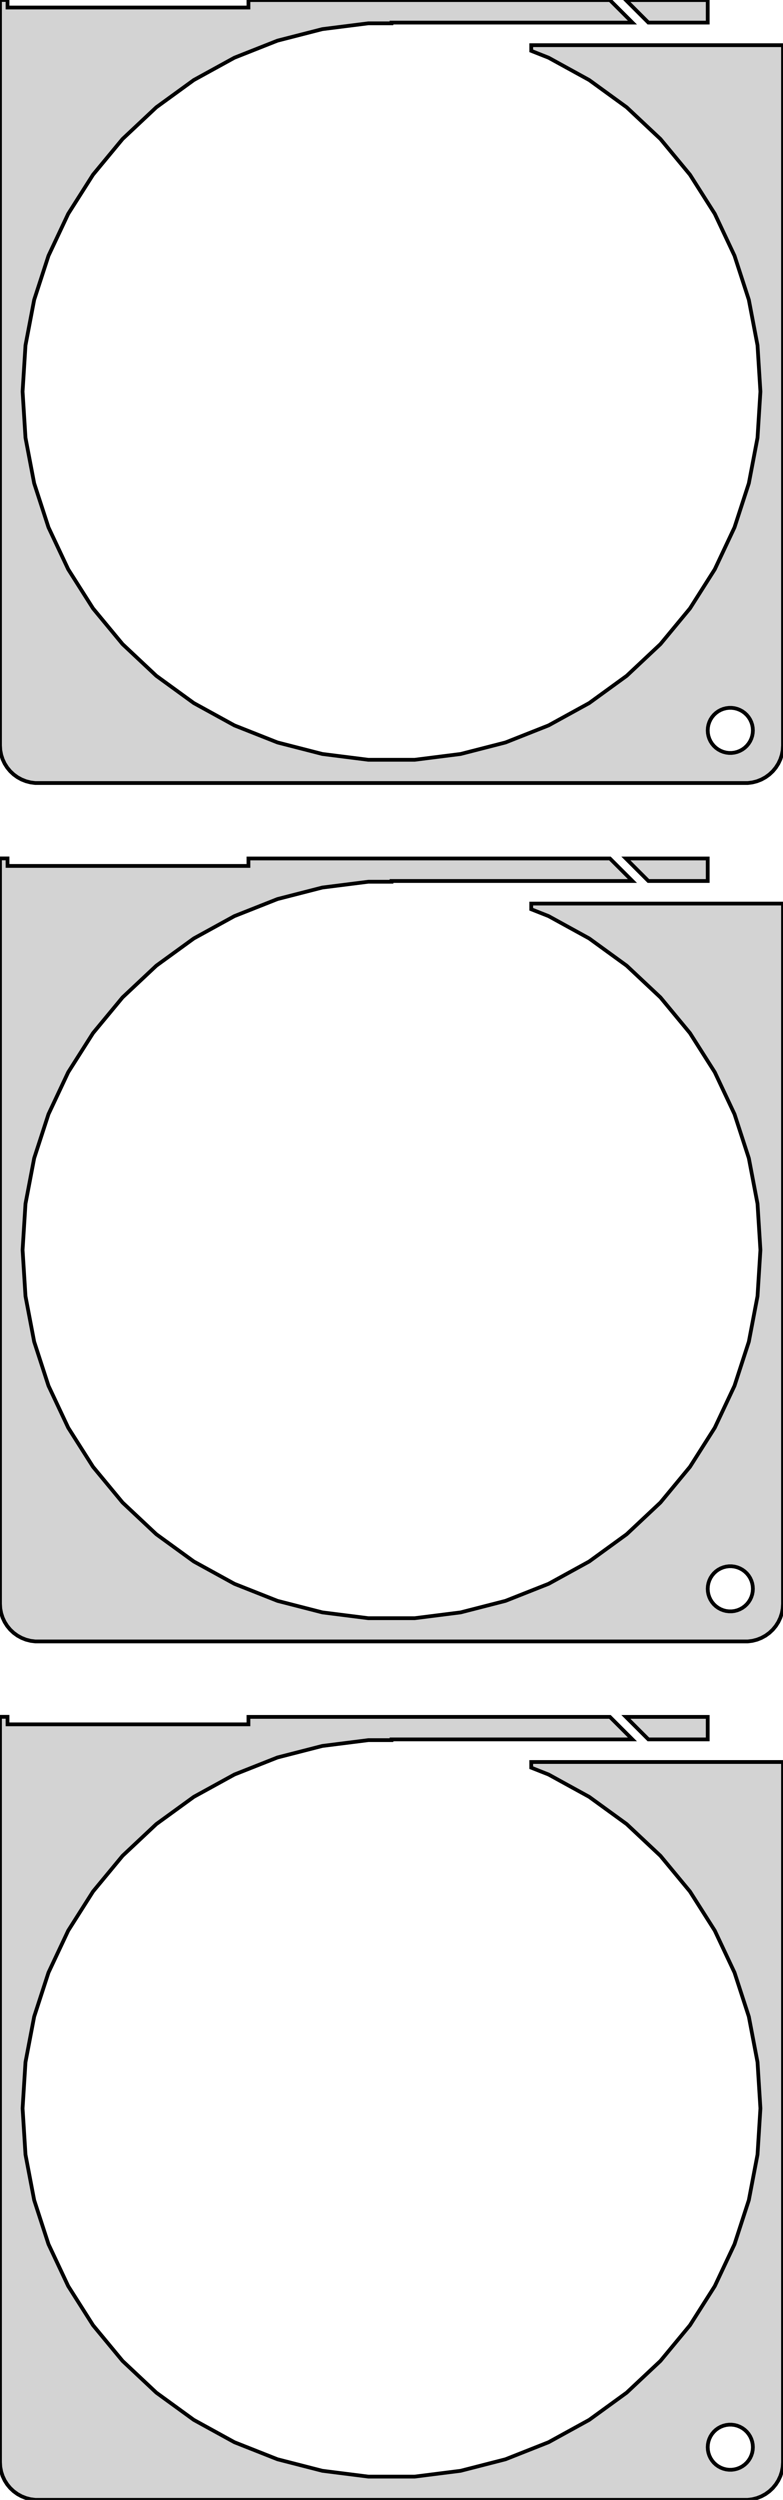 <?xml version="1.0" standalone="no"?>
<!DOCTYPE svg PUBLIC "-//W3C//DTD SVG 1.1//EN" "http://www.w3.org/Graphics/SVG/1.1/DTD/svg11.dtd">
<svg width="104mm" height="332mm" viewBox="-52 -622 104 332" xmlns="http://www.w3.org/2000/svg" version="1.1">
<title>OpenSCAD Model</title>
<path d="
M 47.937,-518.089 L 48.545,-518.245 L 49.129,-518.476 L 49.679,-518.778 L 50.187,-519.147 L 50.645,-519.577
 L 51.045,-520.061 L 51.382,-520.591 L 51.649,-521.159 L 51.843,-521.757 L 51.961,-522.373 L 52,-523
 L 52,-616 L 18.561,-616 L 18.561,-615.248 L 20.863,-614.337 L 26.256,-611.372 L 31.234,-607.755
 L 35.719,-603.543 L 39.642,-598.801 L 42.939,-593.606 L 45.559,-588.038 L 47.461,-582.186 L 48.614,-576.141
 L 49,-570 L 48.614,-563.859 L 47.461,-557.814 L 45.559,-551.962 L 42.939,-546.394 L 39.642,-541.199
 L 35.719,-536.457 L 31.234,-532.245 L 26.256,-528.628 L 20.863,-525.663 L 15.142,-523.398 L 9.182,-521.868
 L 3.077,-521.097 L -3.077,-521.097 L -9.182,-521.868 L -15.142,-523.398 L -20.863,-525.663 L -26.256,-528.628
 L -31.234,-532.245 L -35.719,-536.457 L -39.642,-541.199 L -42.939,-546.394 L -45.559,-551.962 L -47.461,-557.814
 L -48.614,-563.859 L -49,-570 L -48.614,-576.141 L -47.461,-582.186 L -45.559,-588.038 L -42.939,-593.606
 L -39.642,-598.801 L -35.719,-603.543 L -31.234,-607.755 L -26.256,-611.372 L -20.863,-614.337 L -15.142,-616.602
 L -9.182,-618.132 L -3.077,-618.903 L 0,-618.903 L 0,-619 L 32,-619 L 29.01,-621.99
 L -19,-621.99 L -19,-621 L -51,-621 L -51,-622 L -52,-622 L -52,-523
 L -51.961,-522.373 L -51.843,-521.757 L -51.649,-521.159 L -51.382,-520.591 L -51.045,-520.061 L -50.645,-519.577
 L -50.187,-519.147 L -49.679,-518.778 L -49.129,-518.476 L -48.545,-518.245 L -47.937,-518.089 L -47.314,-518.01
 L 47.314,-518.01 z
M 44.812,-522.006 L 44.438,-522.053 L 44.073,-522.147 L 43.723,-522.286 L 43.392,-522.467 L 43.088,-522.688
 L 42.813,-522.946 L 42.573,-523.237 L 42.371,-523.555 L 42.211,-523.896 L 42.094,-524.254 L 42.024,-524.624
 L 42,-525 L 42.024,-525.376 L 42.094,-525.746 L 42.211,-526.104 L 42.371,-526.445 L 42.573,-526.763
 L 42.813,-527.054 L 43.088,-527.312 L 43.392,-527.533 L 43.723,-527.714 L 44.073,-527.853 L 44.438,-527.947
 L 44.812,-527.994 L 45.188,-527.994 L 45.562,-527.947 L 45.927,-527.853 L 46.277,-527.714 L 46.608,-527.533
 L 46.912,-527.312 L 47.187,-527.054 L 47.427,-526.763 L 47.629,-526.445 L 47.789,-526.104 L 47.906,-525.746
 L 47.976,-525.376 L 48,-525 L 47.976,-524.624 L 47.906,-524.254 L 47.789,-523.896 L 47.629,-523.555
 L 47.427,-523.237 L 47.187,-522.946 L 46.912,-522.688 L 46.608,-522.467 L 46.277,-522.286 L 45.927,-522.147
 L 45.562,-522.053 L 45.188,-522.006 z
M 42,-621.99 L 31.131,-621.99 L 34.121,-619 L 42,-619 z
M 47.937,-404.089 L 48.545,-404.245 L 49.129,-404.476 L 49.679,-404.778 L 50.187,-405.147 L 50.645,-405.577
 L 51.045,-406.061 L 51.382,-406.591 L 51.649,-407.159 L 51.843,-407.757 L 51.961,-408.373 L 52,-409
 L 52,-502 L 18.561,-502 L 18.561,-501.248 L 20.863,-500.337 L 26.256,-497.372 L 31.234,-493.755
 L 35.719,-489.543 L 39.642,-484.801 L 42.939,-479.606 L 45.559,-474.038 L 47.461,-468.186 L 48.614,-462.141
 L 49,-456 L 48.614,-449.859 L 47.461,-443.814 L 45.559,-437.962 L 42.939,-432.394 L 39.642,-427.199
 L 35.719,-422.457 L 31.234,-418.245 L 26.256,-414.628 L 20.863,-411.663 L 15.142,-409.398 L 9.182,-407.868
 L 3.077,-407.097 L -3.077,-407.097 L -9.182,-407.868 L -15.142,-409.398 L -20.863,-411.663 L -26.256,-414.628
 L -31.234,-418.245 L -35.719,-422.457 L -39.642,-427.199 L -42.939,-432.394 L -45.559,-437.962 L -47.461,-443.814
 L -48.614,-449.859 L -49,-456 L -48.614,-462.141 L -47.461,-468.186 L -45.559,-474.038 L -42.939,-479.606
 L -39.642,-484.801 L -35.719,-489.543 L -31.234,-493.755 L -26.256,-497.372 L -20.863,-500.337 L -15.142,-502.602
 L -9.182,-504.132 L -3.077,-504.903 L 0,-504.903 L 0,-505 L 32,-505 L 29.01,-507.99
 L -19,-507.99 L -19,-507 L -51,-507 L -51,-508 L -52,-508 L -52,-409
 L -51.961,-408.373 L -51.843,-407.757 L -51.649,-407.159 L -51.382,-406.591 L -51.045,-406.061 L -50.645,-405.577
 L -50.187,-405.147 L -49.679,-404.778 L -49.129,-404.476 L -48.545,-404.245 L -47.937,-404.089 L -47.314,-404.01
 L 47.314,-404.01 z
M 44.812,-408.006 L 44.438,-408.053 L 44.073,-408.147 L 43.723,-408.286 L 43.392,-408.467 L 43.088,-408.688
 L 42.813,-408.946 L 42.573,-409.237 L 42.371,-409.555 L 42.211,-409.896 L 42.094,-410.254 L 42.024,-410.624
 L 42,-411 L 42.024,-411.376 L 42.094,-411.746 L 42.211,-412.104 L 42.371,-412.445 L 42.573,-412.763
 L 42.813,-413.054 L 43.088,-413.312 L 43.392,-413.533 L 43.723,-413.714 L 44.073,-413.853 L 44.438,-413.947
 L 44.812,-413.994 L 45.188,-413.994 L 45.562,-413.947 L 45.927,-413.853 L 46.277,-413.714 L 46.608,-413.533
 L 46.912,-413.312 L 47.187,-413.054 L 47.427,-412.763 L 47.629,-412.445 L 47.789,-412.104 L 47.906,-411.746
 L 47.976,-411.376 L 48,-411 L 47.976,-410.624 L 47.906,-410.254 L 47.789,-409.896 L 47.629,-409.555
 L 47.427,-409.237 L 47.187,-408.946 L 46.912,-408.688 L 46.608,-408.467 L 46.277,-408.286 L 45.927,-408.147
 L 45.562,-408.053 L 45.188,-408.006 z
M 42,-507.99 L 31.131,-507.99 L 34.121,-505 L 42,-505 z
M 47.937,-290.089 L 48.545,-290.245 L 49.129,-290.476 L 49.679,-290.778 L 50.187,-291.147 L 50.645,-291.577
 L 51.045,-292.061 L 51.382,-292.591 L 51.649,-293.159 L 51.843,-293.757 L 51.961,-294.373 L 52,-295
 L 52,-388 L 18.561,-388 L 18.561,-387.248 L 20.863,-386.337 L 26.256,-383.372 L 31.234,-379.755
 L 35.719,-375.543 L 39.642,-370.801 L 42.939,-365.606 L 45.559,-360.038 L 47.461,-354.186 L 48.614,-348.141
 L 49,-342 L 48.614,-335.859 L 47.461,-329.814 L 45.559,-323.962 L 42.939,-318.394 L 39.642,-313.199
 L 35.719,-308.457 L 31.234,-304.245 L 26.256,-300.628 L 20.863,-297.663 L 15.142,-295.398 L 9.182,-293.868
 L 3.077,-293.097 L -3.077,-293.097 L -9.182,-293.868 L -15.142,-295.398 L -20.863,-297.663 L -26.256,-300.628
 L -31.234,-304.245 L -35.719,-308.457 L -39.642,-313.199 L -42.939,-318.394 L -45.559,-323.962 L -47.461,-329.814
 L -48.614,-335.859 L -49,-342 L -48.614,-348.141 L -47.461,-354.186 L -45.559,-360.038 L -42.939,-365.606
 L -39.642,-370.801 L -35.719,-375.543 L -31.234,-379.755 L -26.256,-383.372 L -20.863,-386.337 L -15.142,-388.602
 L -9.182,-390.132 L -3.077,-390.903 L 0,-390.903 L 0,-391 L 32,-391 L 29.01,-393.99
 L -19,-393.99 L -19,-393 L -51,-393 L -51,-394 L -52,-394 L -52,-295
 L -51.961,-294.373 L -51.843,-293.757 L -51.649,-293.159 L -51.382,-292.591 L -51.045,-292.061 L -50.645,-291.577
 L -50.187,-291.147 L -49.679,-290.778 L -49.129,-290.476 L -48.545,-290.245 L -47.937,-290.089 L -47.314,-290.01
 L 47.314,-290.01 z
M 44.812,-294.006 L 44.438,-294.053 L 44.073,-294.147 L 43.723,-294.286 L 43.392,-294.467 L 43.088,-294.688
 L 42.813,-294.946 L 42.573,-295.237 L 42.371,-295.555 L 42.211,-295.896 L 42.094,-296.254 L 42.024,-296.624
 L 42,-297 L 42.024,-297.376 L 42.094,-297.746 L 42.211,-298.104 L 42.371,-298.445 L 42.573,-298.763
 L 42.813,-299.054 L 43.088,-299.312 L 43.392,-299.533 L 43.723,-299.714 L 44.073,-299.853 L 44.438,-299.947
 L 44.812,-299.994 L 45.188,-299.994 L 45.562,-299.947 L 45.927,-299.853 L 46.277,-299.714 L 46.608,-299.533
 L 46.912,-299.312 L 47.187,-299.054 L 47.427,-298.763 L 47.629,-298.445 L 47.789,-298.104 L 47.906,-297.746
 L 47.976,-297.376 L 48,-297 L 47.976,-296.624 L 47.906,-296.254 L 47.789,-295.896 L 47.629,-295.555
 L 47.427,-295.237 L 47.187,-294.946 L 46.912,-294.688 L 46.608,-294.467 L 46.277,-294.286 L 45.927,-294.147
 L 45.562,-294.053 L 45.188,-294.006 z
M 42,-393.99 L 31.131,-393.99 L 34.121,-391 L 42,-391 z
" stroke="black" fill="lightgray" stroke-width="0.5"/>
</svg>
